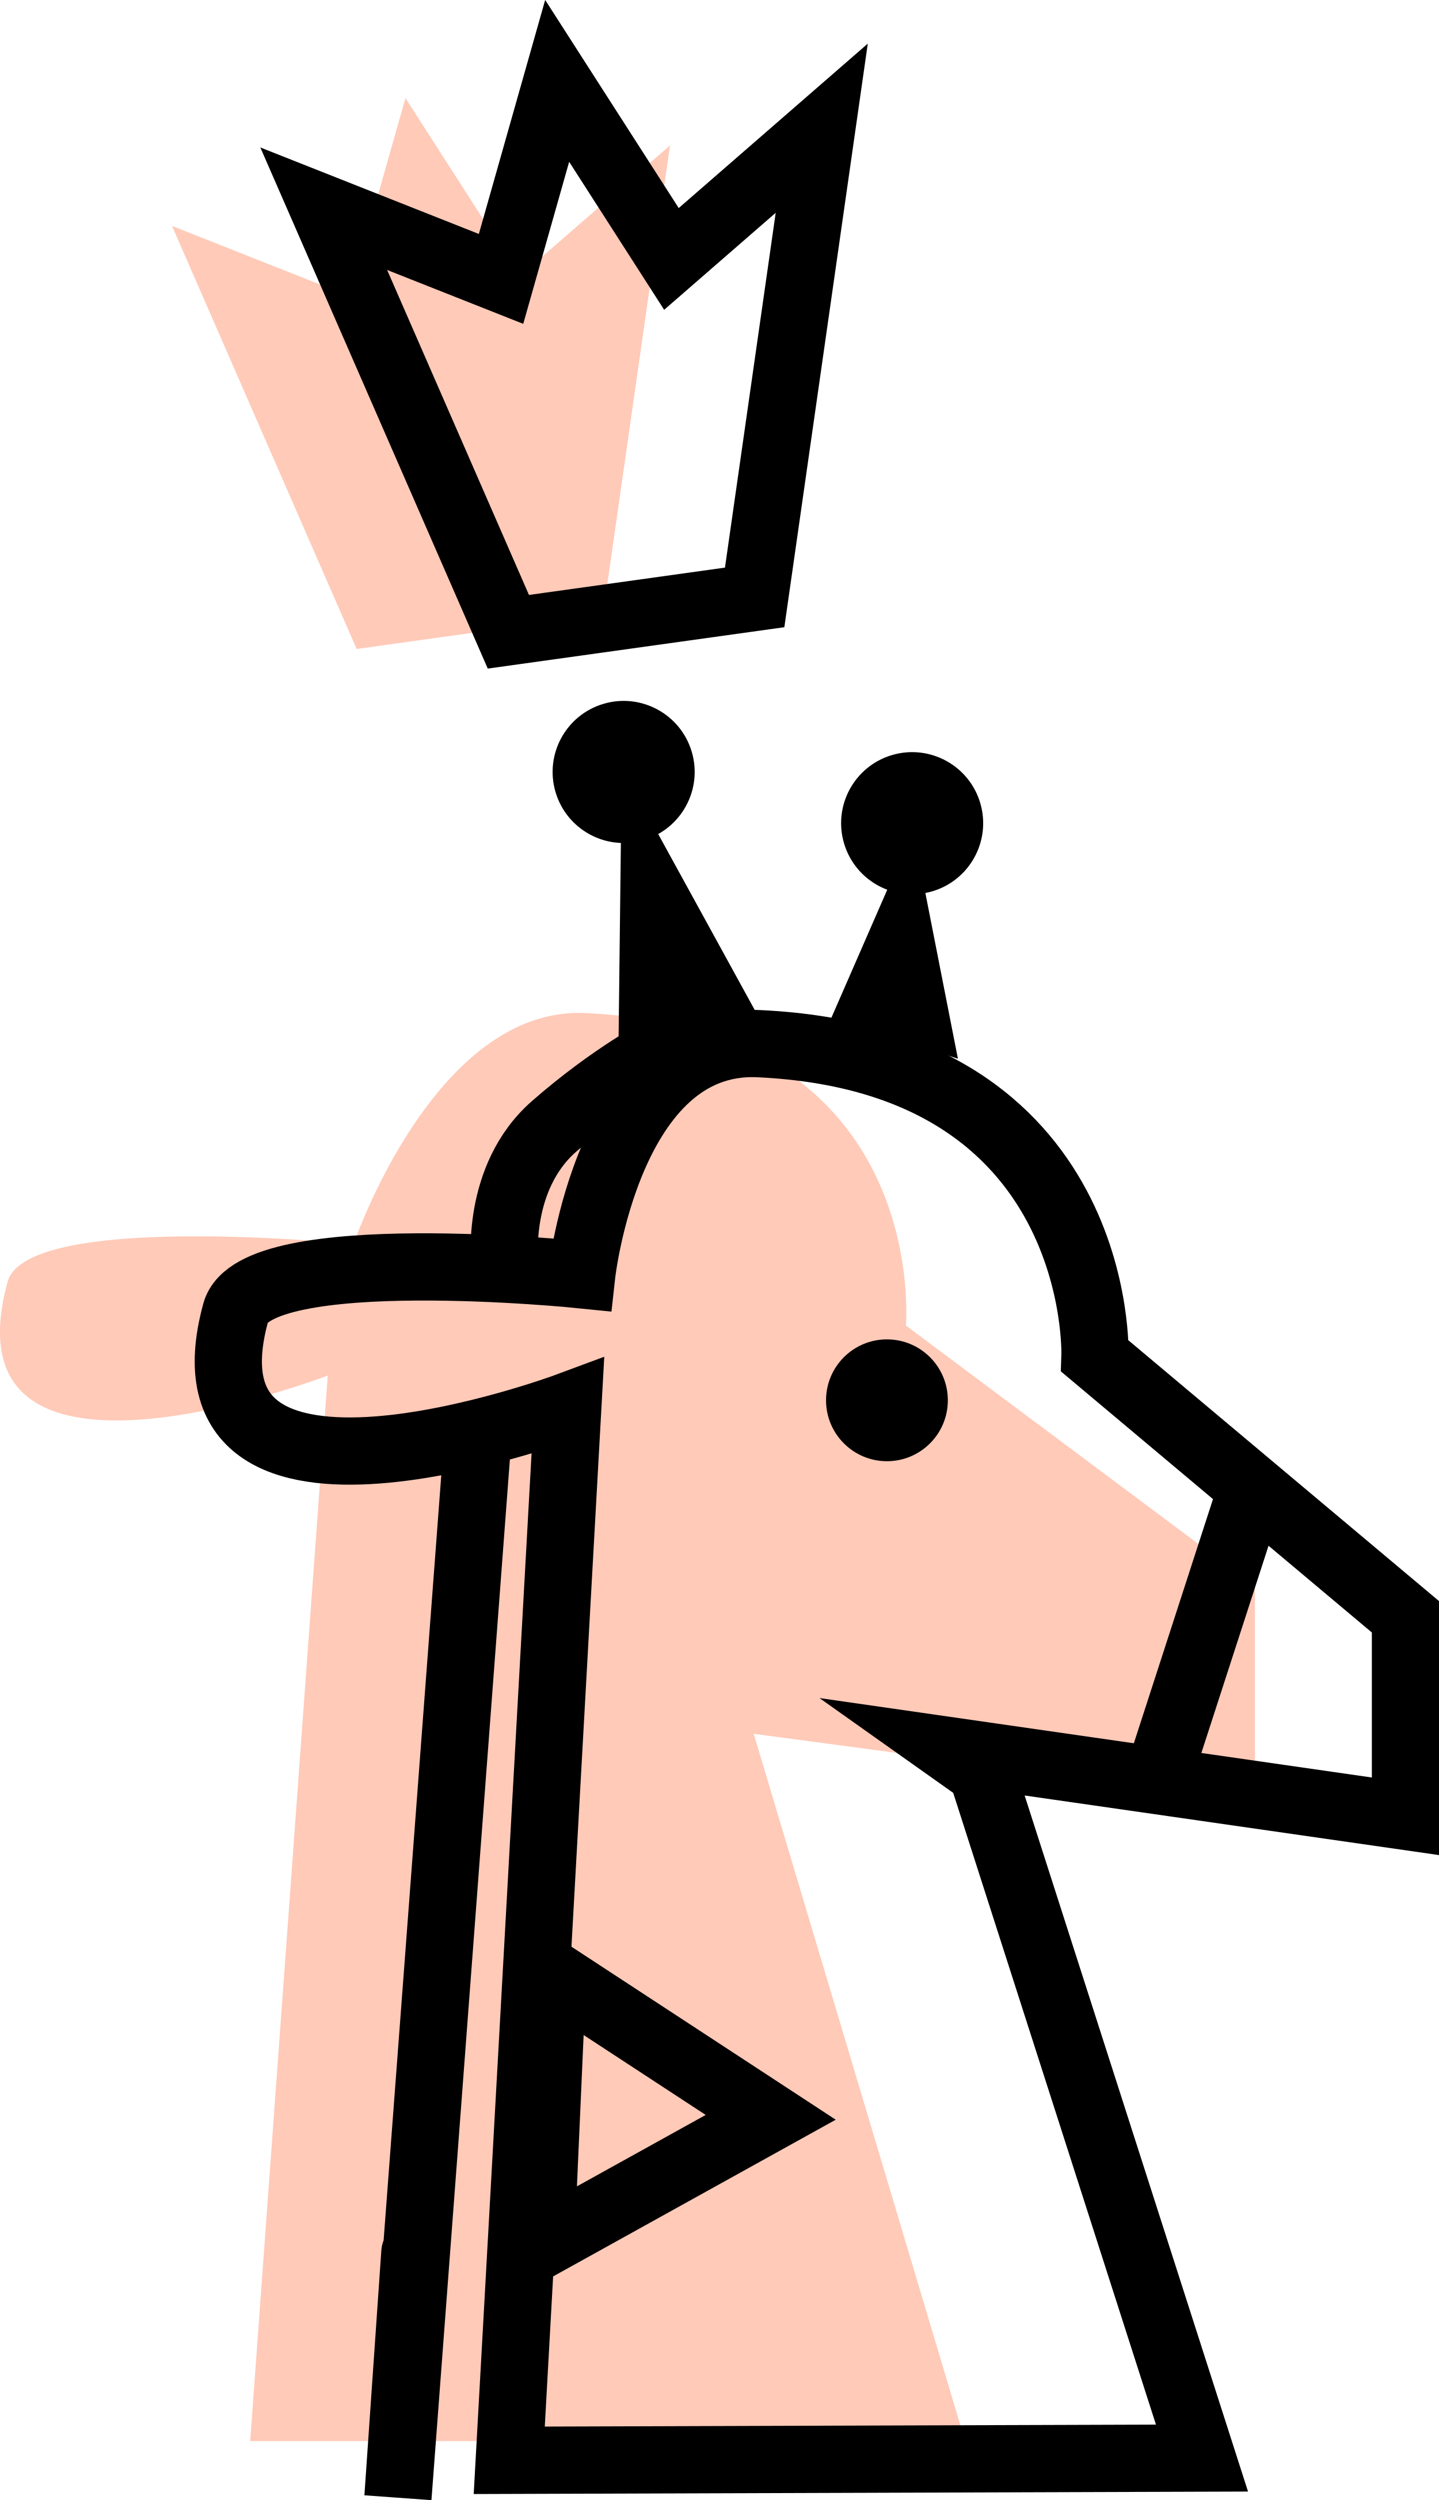 <svg version="1.1" xmlns="http://www.w3.org/2000/svg" xmlns:xlink="http://www.w3.org/1999/xlink" width="21.408" height="37.183" viewBox="0,0,21.408,37.183"><g transform="translate(-232.302,-132.969)"><g data-paper-data="{&quot;isPaintingLayer&quot;:true}" fill-rule="nonzero" stroke-linejoin="miter" stroke-miterlimit="10" stroke-dasharray="" stroke-dashoffset="0" style="mix-blend-mode: normal"><path d="M234.861,136.329l2.638,1.044l0.835,-2.945l1.7,2.648l2.236,-1.944l-0.998,6.978l-3.664,0.511z" fill="#ffcab8" stroke="none" stroke-width="0" stroke-linecap="round"/><path d="" fill="#ffcab8" stroke="none" stroke-width="0" stroke-linecap="round"/><path d="" fill="#ffcab8" stroke="none" stroke-width="0" stroke-linecap="round"/><path d="M237.178,153.427c0,0 -5.748,2.204 -4.763,-1.394c0.289,-1.057 5.147,-0.56 5.147,-0.56c0,0 1.203,-3.541 3.447,-3.437c5.156,0.238 4.77,4.647 4.77,4.647l5.193,3.877v3.192l-7.457,-0.997l3.145,10.519l-10.636,0z" fill="#ffcab8" stroke="none" stroke-width="0" stroke-linecap="round"/><path d="" fill="none" stroke="#000000" stroke-width="1" stroke-linecap="round"/><path d="M240.75,153.882c0,0 -5.926,2.204 -4.941,-1.394c0.289,-1.057 5.147,-0.56 5.147,-0.56c0,0 0.39,-3.541 2.634,-3.437c5.156,0.238 5.002,4.647 5.002,4.647l4.619,3.877v2.967l-6.739,-0.969l0.436,0.309l3.276,10.205l-10.306,0.033z" fill="none" stroke="#000000" stroke-width="1" stroke-linecap="round"/><path d="M243.59,148.099l-2.088,0.547l0.05,-4.26z" fill="#000000" stroke="none" stroke-width="0" stroke-linecap="round"/><path d="M246.553,148.715l-1.884,-0.606l1.217,-2.788z" fill="#000000" stroke="none" stroke-width="0" stroke-linecap="round"/><path d="M244.858,145.509c-0.164,-0.56 0.157,-1.147 0.717,-1.311c0.56,-0.164 1.147,0.157 1.311,0.717c0.164,0.56 -0.157,1.147 -0.717,1.311c-0.56,0.164 -1.147,-0.157 -1.311,-0.717z" fill="#000000" stroke="none" stroke-width="0" stroke-linecap="butt"/><path d="M244.591,153.795c0,-0.5 0.405,-0.906 0.906,-0.906c0.5,0 0.906,0.405 0.906,0.906c0,0.5 -0.405,0.906 -0.906,0.906c-0.5,0 -0.906,-0.405 -0.906,-0.906z" fill="#000000" stroke="none" stroke-width="0" stroke-linecap="butt"/><path d="M250.824,155.417l-1.196,3.688" fill="none" stroke="#000000" stroke-width="1" stroke-linecap="round"/><path d="" fill="none" stroke="#000000" stroke-width="1" stroke-linecap="round"/><path d="" fill="none" stroke="#000000" stroke-width="1" stroke-linecap="round"/><path d="M237.118,136.073l2.638,1.044l0.835,-2.945l1.7,2.648l2.236,-1.944l-0.998,6.978l-3.664,0.511z" fill="none" stroke="#000000" stroke-width="1" stroke-linecap="round"/><path d="M240.346,166.356l0.178,-4.02l3.244,2.123z" fill="none" stroke="#000000" stroke-width="1" stroke-linecap="round"/><path d="" fill="none" stroke="#000000" stroke-width="1" stroke-linecap="round"/><path d="" fill="none" stroke="#000000" stroke-width="1" stroke-linecap="round"/><path d="" fill="none" stroke="#000000" stroke-width="1" stroke-linecap="round"/><path d="" fill="none" stroke="#000000" stroke-width="1" stroke-linecap="round"/><path d="" fill="none" stroke="#000000" stroke-width="1" stroke-linecap="round"/><path d="" fill="none" stroke="#000000" stroke-width="1" stroke-linecap="round"/><path d="" fill="none" stroke="#000000" stroke-width="1" stroke-linecap="round"/><path d="" fill="none" stroke="#000000" stroke-width="1" stroke-linecap="round"/><path d="" fill="none" stroke="#000000" stroke-width="1" stroke-linecap="round"/><path d="" fill="none" stroke="#000000" stroke-width="1" stroke-linecap="round"/><path d="M240.566,144.747c-0.164,-0.56 0.157,-1.147 0.717,-1.311c0.56,-0.164 1.147,0.157 1.311,0.717c0.164,0.56 -0.157,1.147 -0.717,1.311c-0.56,0.164 -1.147,-0.157 -1.311,-0.717z" fill="#000000" stroke="none" stroke-width="0" stroke-linecap="butt"/><path d="" fill="#000000" stroke="#000000" stroke-width="2.5" stroke-linecap="round"/><path d="" fill="none" stroke="#000000" stroke-width="2.5" stroke-linecap="round"/><path d="" fill="#000000" stroke="none" stroke-width="0" stroke-linecap="round"/><path d="" fill="#000000" stroke="none" stroke-width="0" stroke-linecap="round"/><path d="" fill="#000000" stroke="none" stroke-width="0" stroke-linecap="butt"/><path d="" fill="#000000" stroke="none" stroke-width="0" stroke-linecap="butt"/><path d="" fill="none" stroke="#000000" stroke-width="2.5" stroke-linecap="round"/><path d="" fill="none" stroke="#000000" stroke-width="2.5" stroke-linecap="round"/><path d="" fill="none" stroke="#000000" stroke-width="2.5" stroke-linecap="round"/><path d="" fill="#000000" stroke="none" stroke-width="0" stroke-linecap="round"/><path d="" fill="#000000" stroke="none" stroke-width="0" stroke-linecap="round"/><path d="" fill="#000000" stroke="none" stroke-width="0" stroke-linecap="round"/><path d="" fill="#000000" stroke="none" stroke-width="0" stroke-linecap="round"/><path d="" fill="#000000" stroke="none" stroke-width="0" stroke-linecap="round"/><path d="" fill="#000000" stroke="none" stroke-width="0" stroke-linecap="round"/><path d="" fill="#000000" stroke="none" stroke-width="0" stroke-linecap="round"/><path d="" fill="#000000" stroke="none" stroke-width="0" stroke-linecap="round"/><path d="" fill="#000000" stroke="none" stroke-width="0" stroke-linecap="round"/><path d="" fill="#000000" stroke="none" stroke-width="0" stroke-linecap="round"/><path d="" fill="none" stroke="#000000" stroke-width="2.5" stroke-linecap="round"/><path d="" fill="#000000" stroke="#000000" stroke-width="2.5" stroke-linecap="round"/><path d="" fill="#000000" stroke="none" stroke-width="0" stroke-linecap="butt"/><path d="M239.399,154.503l-1.177,15.612l0.252,-3.642" fill="none" stroke="#000000" stroke-width="1" stroke-linecap="round"/><path d="M239.811,151.744c0,0 -0.138,-1.261 0.735,-2.024c0.873,-0.763 1.605,-1.137 1.605,-1.137" fill="none" stroke="#000000" stroke-width="1" stroke-linecap="round"/></g></g></svg>